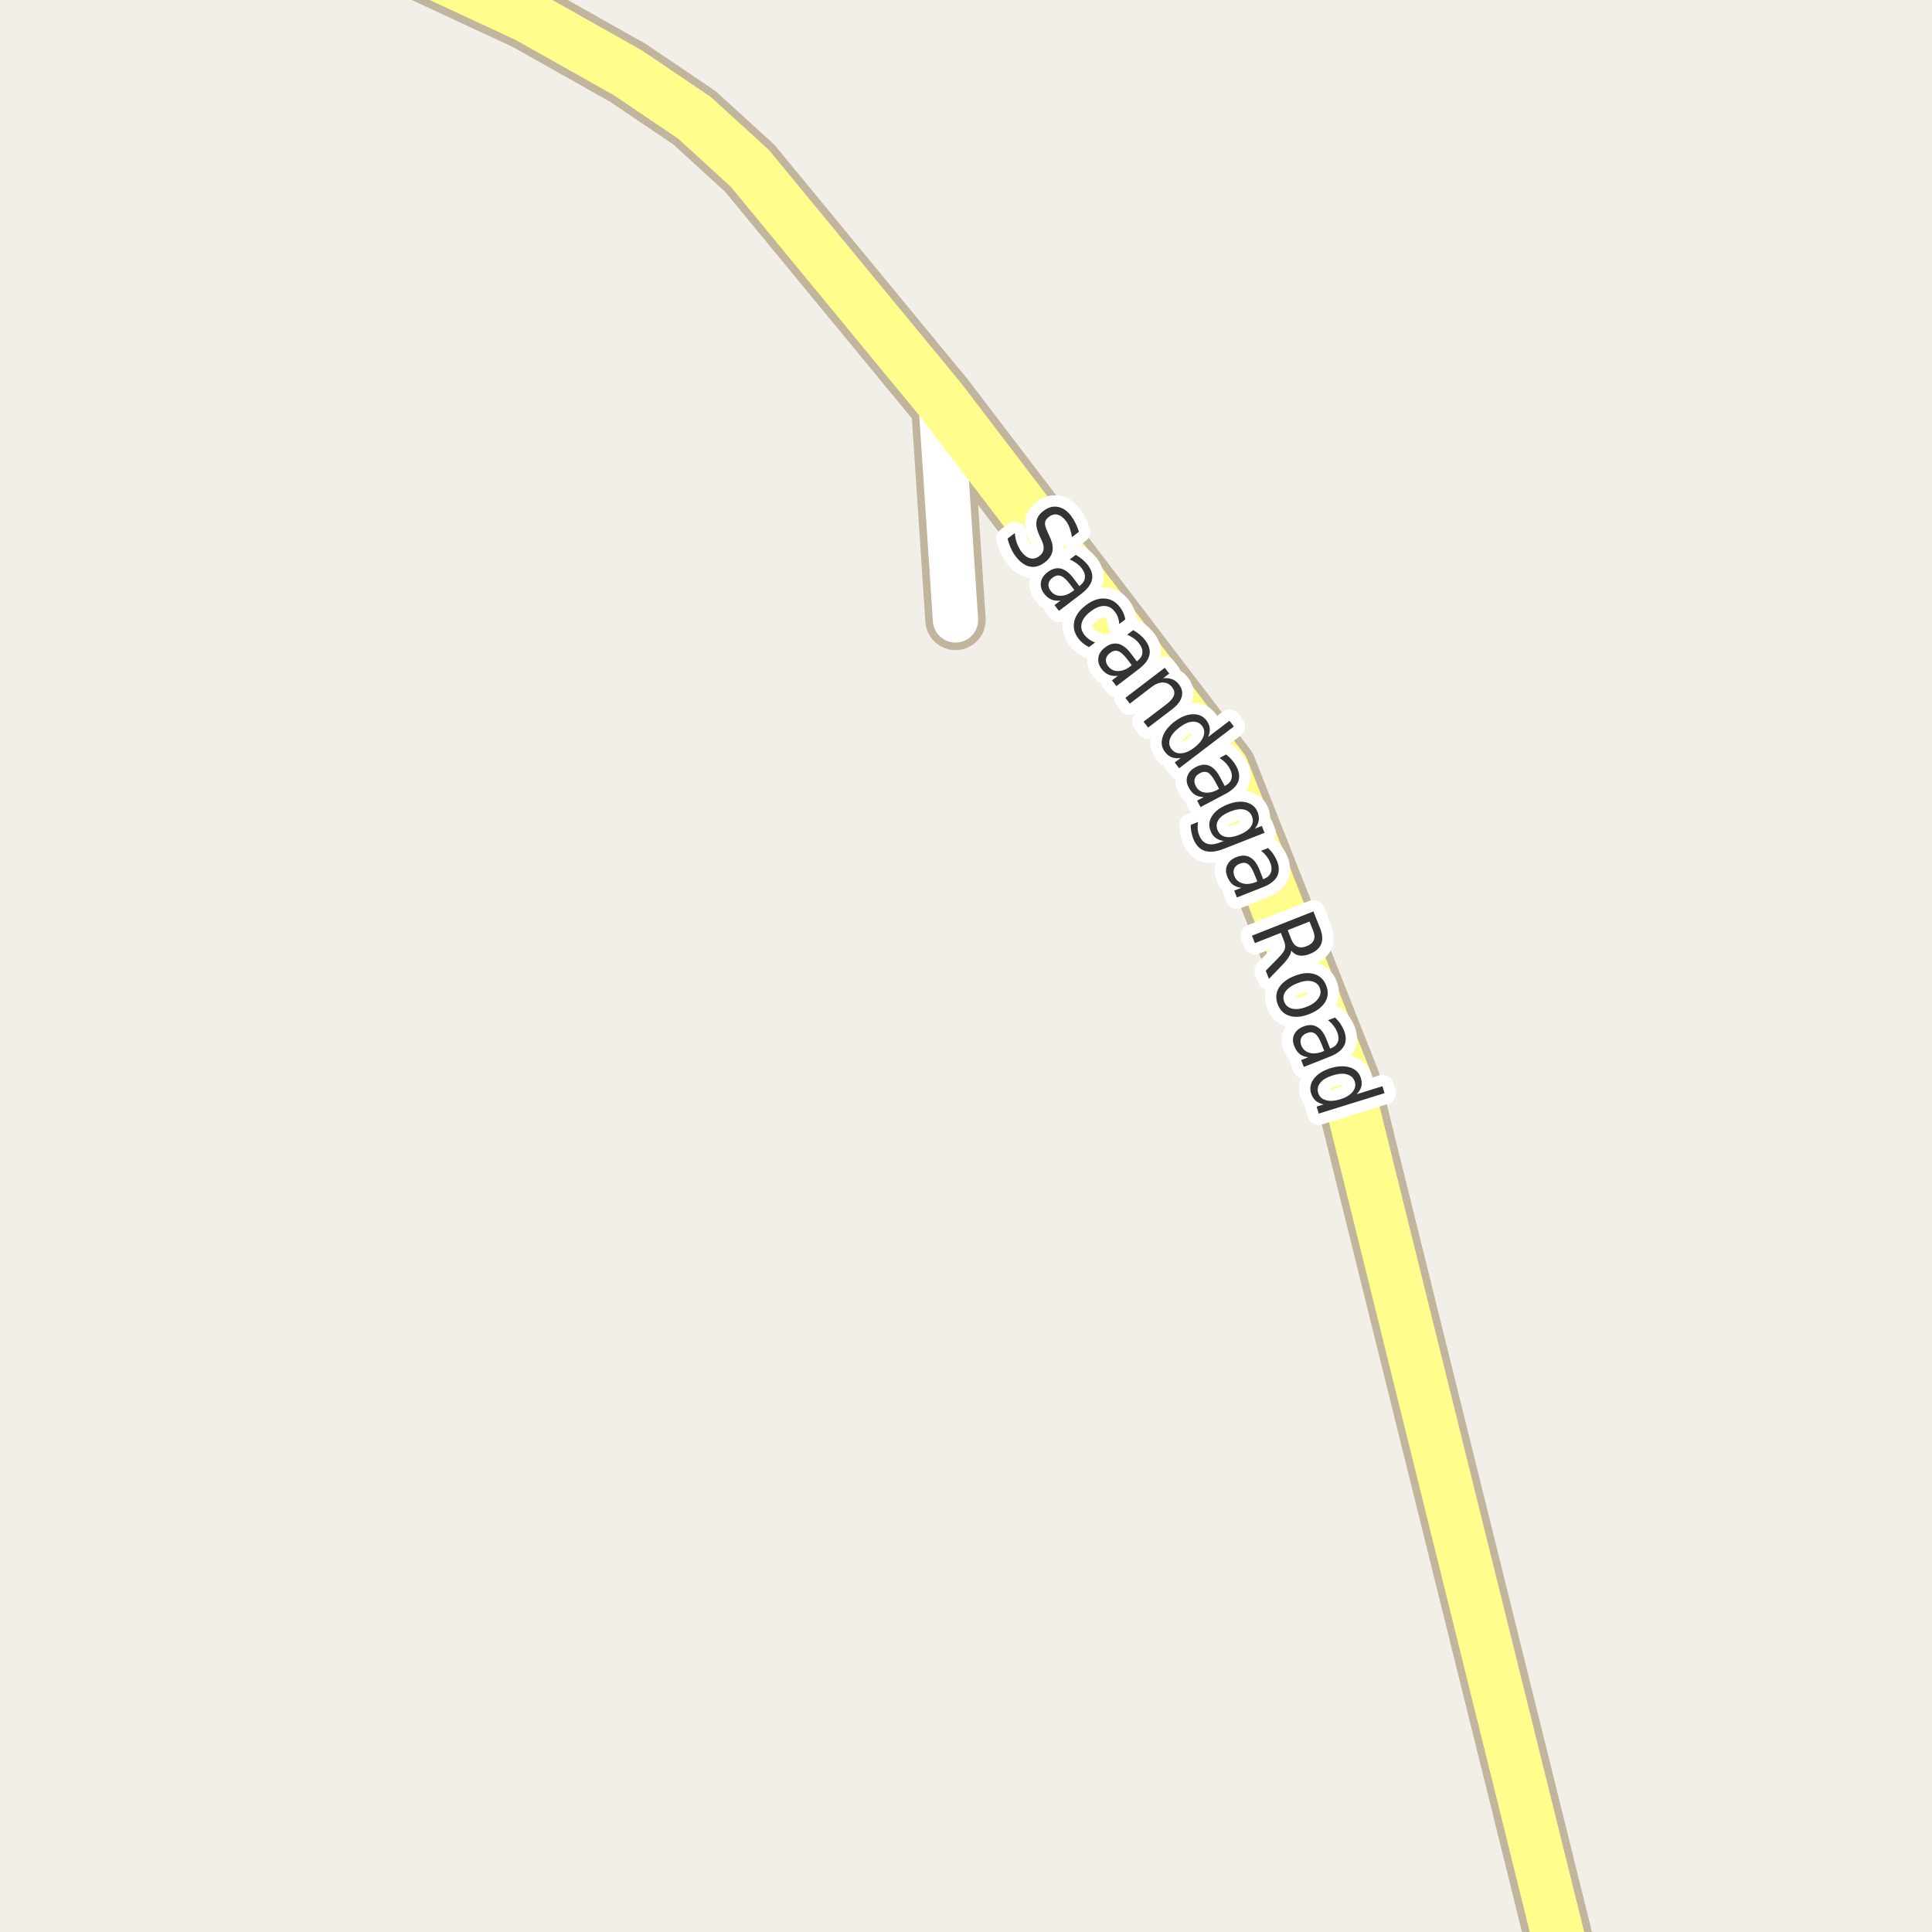 <?xml version="1.0" encoding="UTF-8"?>
<svg xmlns="http://www.w3.org/2000/svg" xmlns:xlink="http://www.w3.org/1999/xlink" width="256pt" height="256pt" viewBox="0 0 256 256" version="1.1">
<g id="surface2">
<rect x="0" y="0" width="256" height="256" style="fill:rgb(94.902%,93.725%,91.373%);fill-opacity:1;stroke:none;"/>
<path style="fill:none;stroke-width:8;stroke-linecap:round;stroke-linejoin:round;stroke:rgb(75.686%,70.98%,61.569%);stroke-opacity:1;stroke-miterlimit:10;" d="M 124.676 53.031 L 126.609 82.145 "/>
<path style="fill:none;stroke-width:9;stroke-linecap:round;stroke-linejoin:round;stroke:rgb(75.686%,70.98%,61.569%);stroke-opacity:1;stroke-miterlimit:10;" d="M 208.539 265 L 178.387 143.355 L 162.027 101.965 L 124.676 53.031 L 99.348 22.297 L 92.027 15.613 L 83.223 9.664 L 70.008 2.219 L 52.348 -5.992 L 46.336 -10 "/>
<path style="fill:none;stroke-width:6;stroke-linecap:round;stroke-linejoin:round;stroke:rgb(100%,100%,100%);stroke-opacity:1;stroke-miterlimit:10;" d="M 124.676 53.031 L 126.609 82.145 "/>
<path style="fill:none;stroke-width:7;stroke-linecap:round;stroke-linejoin:round;stroke:rgb(100%,99.216%,54.51%);stroke-opacity:1;stroke-miterlimit:10;" d="M 208.539 265 L 178.387 143.355 L 162.027 101.965 L 124.676 53.031 L 99.348 22.297 L 92.027 15.613 L 83.223 9.664 L 70.008 2.219 L 52.348 -5.992 L 46.336 -10 "/>
<path style="fill:none;stroke-width:3;stroke-linecap:round;stroke-linejoin:round;stroke:rgb(100%,100%,100%);stroke-opacity:1;stroke-miterlimit:10;" d="M 142.969 70.461 L 142.047 71.164 C 141.973 70.719 141.867 70.316 141.734 69.961 C 141.609 69.609 141.445 69.301 141.25 69.039 C 140.895 68.57 140.52 68.289 140.125 68.195 C 139.727 68.102 139.348 68.203 138.984 68.492 C 138.672 68.723 138.5 68.977 138.469 69.258 C 138.438 69.539 138.551 69.953 138.812 70.492 L 139.078 71.102 C 139.441 71.84 139.566 72.484 139.453 73.039 C 139.348 73.59 139.016 74.078 138.453 74.508 C 137.773 75.027 137.102 75.215 136.438 75.07 C 135.781 74.934 135.156 74.477 134.562 73.695 C 134.332 73.391 134.129 73.043 133.953 72.648 C 133.773 72.262 133.625 71.836 133.5 71.367 L 134.469 70.633 C 134.508 71.133 134.602 71.586 134.75 71.992 C 134.906 72.406 135.102 72.777 135.344 73.102 C 135.707 73.578 136.094 73.871 136.5 73.977 C 136.914 74.078 137.316 73.984 137.703 73.695 C 138.047 73.434 138.238 73.133 138.281 72.789 C 138.332 72.453 138.238 72.039 138 71.539 L 137.719 70.93 C 137.383 70.203 137.258 69.582 137.344 69.07 C 137.426 68.562 137.734 68.102 138.266 67.695 C 138.891 67.227 139.523 67.051 140.172 67.164 C 140.816 67.281 141.398 67.676 141.922 68.352 C 142.148 68.656 142.348 68.984 142.516 69.336 C 142.691 69.691 142.844 70.066 142.969 70.461 Z M 141.773 77.398 C 141.293 76.781 140.883 76.422 140.539 76.305 C 140.203 76.18 139.844 76.266 139.461 76.555 C 139.156 76.781 138.98 77.055 138.93 77.367 C 138.887 77.68 138.984 77.992 139.227 78.305 C 139.547 78.73 139.977 78.945 140.508 78.945 C 141.047 78.953 141.602 78.746 142.164 78.32 L 142.352 78.18 Z M 143.305 78.664 L 140.32 80.945 L 139.727 80.18 L 140.523 79.57 C 140.086 79.633 139.684 79.59 139.32 79.445 C 138.965 79.297 138.641 79.039 138.352 78.664 C 137.984 78.172 137.844 77.668 137.93 77.148 C 138.012 76.637 138.305 76.195 138.805 75.82 C 139.387 75.375 139.965 75.211 140.539 75.336 C 141.109 75.461 141.668 75.879 142.211 76.586 L 143.023 77.664 L 143.102 77.602 C 143.496 77.297 143.715 76.945 143.758 76.539 C 143.797 76.133 143.656 75.723 143.336 75.305 C 143.125 75.035 142.887 74.805 142.617 74.617 C 142.344 74.422 142.055 74.258 141.742 74.133 L 142.539 73.523 C 142.871 73.711 143.168 73.914 143.43 74.133 C 143.688 74.352 143.918 74.586 144.117 74.836 C 144.637 75.523 144.828 76.18 144.695 76.805 C 144.559 77.438 144.094 78.059 143.305 78.664 Z M 149.113 82.074 L 148.301 82.684 C 148.289 82.359 148.23 82.062 148.129 81.793 C 148.035 81.523 147.898 81.277 147.723 81.059 C 147.336 80.551 146.863 80.293 146.301 80.293 C 145.738 80.293 145.137 80.539 144.504 81.027 C 143.867 81.508 143.477 82.016 143.332 82.559 C 143.184 83.098 143.305 83.625 143.691 84.137 C 143.867 84.355 144.07 84.547 144.301 84.715 C 144.539 84.879 144.805 85.02 145.098 85.137 L 144.301 85.746 C 144.027 85.609 143.773 85.449 143.535 85.262 C 143.305 85.082 143.09 84.863 142.895 84.605 C 142.352 83.895 142.168 83.141 142.348 82.34 C 142.523 81.551 143.035 80.836 143.879 80.199 C 144.723 79.555 145.551 79.258 146.363 79.309 C 147.176 79.352 147.855 79.738 148.41 80.465 C 148.598 80.707 148.746 80.961 148.863 81.23 C 148.977 81.504 149.059 81.781 149.113 82.074 Z M 149.387 87.371 C 148.906 86.754 148.496 86.395 148.152 86.277 C 147.816 86.152 147.457 86.238 147.074 86.527 C 146.77 86.754 146.594 87.027 146.543 87.34 C 146.5 87.652 146.598 87.965 146.84 88.277 C 147.16 88.703 147.59 88.918 148.121 88.918 C 148.66 88.926 149.215 88.719 149.777 88.293 L 149.965 88.152 Z M 150.918 88.637 L 147.934 90.918 L 147.34 90.152 L 148.137 89.543 C 147.699 89.605 147.297 89.562 146.934 89.418 C 146.578 89.27 146.254 89.012 145.965 88.637 C 145.598 88.145 145.457 87.641 145.543 87.121 C 145.625 86.609 145.918 86.168 146.418 85.793 C 147 85.348 147.578 85.184 148.152 85.309 C 148.723 85.434 149.281 85.852 149.824 86.559 L 150.637 87.637 L 150.715 87.574 C 151.109 87.27 151.328 86.918 151.371 86.512 C 151.41 86.105 151.27 85.695 150.949 85.277 C 150.738 85.008 150.5 84.777 150.23 84.59 C 149.957 84.395 149.668 84.23 149.355 84.105 L 150.152 83.496 C 150.484 83.684 150.781 83.887 151.043 84.105 C 151.301 84.324 151.531 84.559 151.73 84.809 C 152.25 85.496 152.441 86.152 152.309 86.777 C 152.172 87.41 151.707 88.031 150.918 88.637 Z M 155.289 94 L 152.133 96.406 L 151.523 95.625 L 154.648 93.25 C 155.137 92.863 155.438 92.492 155.555 92.141 C 155.668 91.785 155.594 91.438 155.336 91.094 C 155.012 90.668 154.609 90.449 154.133 90.438 C 153.664 90.418 153.168 90.602 152.648 90.984 L 149.711 93.234 L 149.117 92.469 L 154.336 88.484 L 154.93 89.25 L 154.117 89.875 C 154.562 89.824 154.961 89.867 155.305 90 C 155.656 90.125 155.961 90.355 156.211 90.688 C 156.617 91.219 156.742 91.766 156.586 92.328 C 156.438 92.891 156.008 93.445 155.289 94 Z M 160.082 97.66 L 162.91 95.504 L 163.488 96.27 L 156.238 101.801 L 155.66 101.035 L 156.441 100.441 C 156.004 100.504 155.613 100.473 155.27 100.348 C 154.934 100.223 154.633 99.98 154.363 99.629 C 153.926 99.066 153.82 98.41 154.051 97.66 C 154.289 96.922 154.82 96.238 155.645 95.613 C 156.465 94.988 157.262 94.668 158.035 94.645 C 158.805 94.613 159.41 94.879 159.848 95.441 C 160.117 95.797 160.27 96.156 160.301 96.52 C 160.332 96.875 160.258 97.254 160.082 97.66 Z M 156.254 96.41 C 155.629 96.891 155.223 97.379 155.035 97.879 C 154.848 98.387 154.91 98.848 155.223 99.254 C 155.535 99.66 155.961 99.848 156.504 99.816 C 157.055 99.785 157.645 99.527 158.27 99.051 C 158.895 98.559 159.293 98.059 159.473 97.551 C 159.648 97.043 159.582 96.582 159.27 96.176 C 158.957 95.77 158.527 95.59 157.988 95.629 C 157.457 95.66 156.879 95.922 156.254 96.41 Z M 161.078 103.676 C 160.711 102.988 160.375 102.555 160.062 102.379 C 159.75 102.211 159.379 102.242 158.953 102.473 C 158.617 102.648 158.406 102.887 158.312 103.191 C 158.219 103.492 158.266 103.816 158.453 104.16 C 158.691 104.637 159.07 104.918 159.594 105.004 C 160.125 105.098 160.703 104.977 161.328 104.645 L 161.531 104.535 Z M 162.391 105.191 L 159.078 106.941 L 158.625 106.082 L 159.516 105.613 C 159.055 105.613 158.66 105.508 158.328 105.301 C 158.004 105.09 157.734 104.773 157.516 104.348 C 157.223 103.816 157.164 103.305 157.344 102.816 C 157.52 102.324 157.883 101.938 158.438 101.645 C 159.094 101.301 159.688 101.238 160.219 101.457 C 160.75 101.668 161.223 102.16 161.641 102.941 L 162.281 104.145 L 162.375 104.098 C 162.82 103.855 163.094 103.543 163.188 103.16 C 163.289 102.773 163.219 102.348 162.969 101.879 C 162.812 101.59 162.617 101.324 162.391 101.082 C 162.16 100.844 161.895 100.629 161.594 100.441 L 162.469 99.973 C 162.781 100.215 163.047 100.469 163.266 100.738 C 163.484 101 163.672 101.27 163.828 101.551 C 164.223 102.301 164.301 102.977 164.062 103.582 C 163.832 104.184 163.273 104.723 162.391 105.191 Z M 164.215 110.617 C 164.941 110.324 165.453 109.965 165.746 109.539 C 166.035 109.109 166.082 108.652 165.887 108.164 C 165.699 107.684 165.348 107.387 164.84 107.273 C 164.34 107.16 163.723 107.25 162.996 107.539 C 162.266 107.828 161.754 108.188 161.465 108.617 C 161.184 109.043 161.137 109.496 161.324 109.977 C 161.52 110.465 161.871 110.766 162.371 110.883 C 162.871 110.996 163.484 110.906 164.215 110.617 Z M 162.199 112.461 C 161.168 112.867 160.312 112.961 159.637 112.742 C 158.973 112.531 158.465 112 158.121 111.148 C 157.996 110.824 157.91 110.512 157.855 110.211 C 157.793 109.906 157.77 109.605 157.777 109.305 L 158.746 108.914 C 158.695 109.234 158.68 109.543 158.699 109.836 C 158.723 110.125 158.789 110.406 158.902 110.68 C 159.133 111.262 159.473 111.633 159.934 111.789 C 160.391 111.953 160.969 111.898 161.668 111.617 L 162.168 111.43 C 161.73 111.375 161.363 111.242 161.074 111.023 C 160.781 110.812 160.559 110.5 160.402 110.086 C 160.129 109.406 160.199 108.75 160.605 108.117 C 161.02 107.48 161.699 106.977 162.637 106.602 C 163.574 106.227 164.406 106.133 165.137 106.32 C 165.875 106.508 166.379 106.941 166.652 107.617 C 166.809 108.031 166.848 108.418 166.777 108.773 C 166.715 109.137 166.543 109.48 166.262 109.805 L 167.199 109.445 L 167.559 110.352 Z M 166.238 115.887 C 165.957 115.168 165.664 114.703 165.363 114.496 C 165.07 114.285 164.699 114.27 164.254 114.449 C 163.898 114.594 163.66 114.812 163.535 115.105 C 163.41 115.395 163.418 115.723 163.566 116.09 C 163.762 116.578 164.117 116.895 164.629 117.043 C 165.137 117.199 165.723 117.145 166.379 116.887 L 166.598 116.793 Z M 167.379 117.543 L 163.895 118.918 L 163.535 118.012 L 164.473 117.637 C 164.012 117.582 163.633 117.438 163.332 117.199 C 163.039 116.957 162.805 116.613 162.629 116.168 C 162.398 115.605 162.395 115.09 162.613 114.621 C 162.84 114.152 163.242 113.801 163.816 113.574 C 164.504 113.305 165.102 113.309 165.613 113.59 C 166.133 113.859 166.555 114.406 166.879 115.23 L 167.379 116.496 L 167.488 116.449 C 167.957 116.262 168.258 115.98 168.395 115.605 C 168.539 115.23 168.512 114.797 168.316 114.309 C 168.191 113.996 168.023 113.707 167.816 113.449 C 167.617 113.191 167.379 112.949 167.098 112.73 L 168.035 112.371 C 168.316 112.645 168.551 112.918 168.738 113.199 C 168.926 113.48 169.082 113.77 169.207 114.074 C 169.52 114.863 169.523 115.547 169.223 116.121 C 168.918 116.703 168.305 117.176 167.379 117.543 Z M 171.094 125.953 C 171.082 126.203 170.984 126.473 170.797 126.766 C 170.617 127.066 170.344 127.414 169.969 127.812 L 168.141 129.703 L 167.719 128.625 L 169.453 126.859 C 169.898 126.398 170.164 126.02 170.25 125.719 C 170.332 125.426 170.297 125.082 170.141 124.688 L 169.719 123.609 L 166.281 124.969 L 165.891 123.984 L 174.031 120.766 L 174.922 123 C 175.242 123.832 175.289 124.531 175.062 125.094 C 174.832 125.664 174.328 126.102 173.547 126.406 C 173.035 126.613 172.566 126.68 172.141 126.609 C 171.723 126.535 171.375 126.316 171.094 125.953 Z M 173.516 122.109 L 170.625 123.25 L 171.125 124.5 C 171.312 124.977 171.578 125.289 171.922 125.438 C 172.266 125.582 172.672 125.562 173.141 125.375 C 173.617 125.188 173.93 124.922 174.078 124.578 C 174.223 124.242 174.203 123.836 174.016 123.359 Z M 174.883 130.91 C 174.695 130.43 174.328 130.133 173.789 130.02 C 173.258 129.906 172.625 129.992 171.898 130.285 C 171.168 130.574 170.648 130.941 170.336 131.379 C 170.031 131.816 169.98 132.277 170.18 132.77 C 170.367 133.246 170.727 133.543 171.258 133.66 C 171.789 133.773 172.414 133.691 173.133 133.41 C 173.852 133.129 174.367 132.758 174.68 132.301 C 175 131.852 175.07 131.387 174.883 130.91 Z M 175.727 130.582 C 176.039 131.363 175.996 132.086 175.602 132.754 C 175.203 133.43 174.508 133.965 173.508 134.363 C 172.516 134.758 171.648 134.84 170.898 134.613 C 170.156 134.395 169.633 133.895 169.32 133.113 C 169.008 132.32 169.047 131.586 169.445 130.91 C 169.84 130.242 170.531 129.715 171.523 129.316 C 172.523 128.922 173.391 128.84 174.133 129.066 C 174.883 129.285 175.414 129.793 175.727 130.582 Z M 175.109 138.34 C 174.828 137.621 174.535 137.156 174.234 136.949 C 173.941 136.738 173.57 136.723 173.125 136.902 C 172.77 137.047 172.531 137.266 172.406 137.559 C 172.281 137.848 172.289 138.176 172.438 138.543 C 172.633 139.031 172.988 139.348 173.5 139.496 C 174.008 139.652 174.594 139.598 175.25 139.34 L 175.469 139.246 Z M 176.25 139.996 L 172.766 141.371 L 172.406 140.465 L 173.344 140.09 C 172.883 140.035 172.504 139.891 172.203 139.652 C 171.91 139.41 171.676 139.066 171.5 138.621 C 171.27 138.059 171.266 137.543 171.484 137.074 C 171.711 136.605 172.113 136.254 172.688 136.027 C 173.375 135.758 173.973 135.762 174.484 136.043 C 175.004 136.312 175.426 136.859 175.75 137.684 L 176.25 138.949 L 176.359 138.902 C 176.828 138.715 177.129 138.434 177.266 138.059 C 177.41 137.684 177.383 137.25 177.188 136.762 C 177.062 136.449 176.895 136.16 176.688 135.902 C 176.488 135.645 176.25 135.402 175.969 135.184 L 176.906 134.824 C 177.188 135.098 177.422 135.371 177.609 135.652 C 177.797 135.934 177.953 136.223 178.078 136.527 C 178.391 137.316 178.395 138 178.094 138.574 C 177.789 139.156 177.176 139.629 176.25 139.996 Z M 179.77 144.992 L 183.176 143.93 L 183.457 144.852 L 174.738 147.555 L 174.457 146.633 L 175.395 146.336 C 174.965 146.25 174.613 146.09 174.332 145.852 C 174.059 145.609 173.855 145.281 173.723 144.867 C 173.512 144.18 173.645 143.527 174.113 142.914 C 174.59 142.297 175.324 141.844 176.316 141.539 C 177.293 141.238 178.152 141.207 178.895 141.445 C 179.633 141.688 180.105 142.148 180.316 142.836 C 180.449 143.25 180.473 143.633 180.379 143.977 C 180.285 144.328 180.082 144.668 179.77 144.992 Z M 176.613 142.492 C 175.852 142.719 175.301 143.043 174.957 143.461 C 174.613 143.887 174.52 144.344 174.676 144.836 C 174.82 145.312 175.152 145.625 175.676 145.773 C 176.195 145.93 176.836 145.891 177.598 145.664 C 178.348 145.422 178.887 145.094 179.223 144.68 C 179.566 144.262 179.664 143.812 179.52 143.336 C 179.363 142.844 179.023 142.523 178.504 142.367 C 177.992 142.211 177.363 142.25 176.613 142.492 Z M 176.613 142.492 "/>
<path style=" stroke:none;fill-rule:evenodd;fill:rgb(20%,20%,20%);fill-opacity:1;" d="M 142.969 70.461 L 142.047 71.164 C 141.973 70.719 141.867 70.316 141.734 69.961 C 141.609 69.609 141.445 69.301 141.25 69.039 C 140.895 68.57 140.52 68.289 140.125 68.195 C 139.727 68.102 139.348 68.203 138.984 68.492 C 138.672 68.723 138.5 68.977 138.469 69.258 C 138.438 69.539 138.551 69.953 138.812 70.492 L 139.078 71.102 C 139.441 71.84 139.566 72.484 139.453 73.039 C 139.348 73.59 139.016 74.078 138.453 74.508 C 137.773 75.027 137.102 75.215 136.438 75.07 C 135.781 74.934 135.156 74.477 134.562 73.695 C 134.332 73.391 134.129 73.043 133.953 72.648 C 133.773 72.262 133.625 71.836 133.5 71.367 L 134.469 70.633 C 134.508 71.133 134.602 71.586 134.75 71.992 C 134.906 72.406 135.102 72.777 135.344 73.102 C 135.707 73.578 136.094 73.871 136.5 73.977 C 136.914 74.078 137.316 73.984 137.703 73.695 C 138.047 73.434 138.238 73.133 138.281 72.789 C 138.332 72.453 138.238 72.039 138 71.539 L 137.719 70.93 C 137.383 70.203 137.258 69.582 137.344 69.07 C 137.426 68.562 137.734 68.102 138.266 67.695 C 138.891 67.227 139.523 67.051 140.172 67.164 C 140.816 67.281 141.398 67.676 141.922 68.352 C 142.148 68.656 142.348 68.984 142.516 69.336 C 142.691 69.691 142.844 70.066 142.969 70.461 Z M 141.773 77.398 C 141.293 76.781 140.883 76.422 140.539 76.305 C 140.203 76.18 139.844 76.266 139.461 76.555 C 139.156 76.781 138.98 77.055 138.93 77.367 C 138.887 77.68 138.984 77.992 139.227 78.305 C 139.547 78.73 139.977 78.945 140.508 78.945 C 141.047 78.953 141.602 78.746 142.164 78.32 L 142.352 78.18 Z M 143.305 78.664 L 140.32 80.945 L 139.727 80.18 L 140.523 79.57 C 140.086 79.633 139.684 79.59 139.32 79.445 C 138.965 79.297 138.641 79.039 138.352 78.664 C 137.984 78.172 137.844 77.668 137.93 77.148 C 138.012 76.637 138.305 76.195 138.805 75.82 C 139.387 75.375 139.965 75.211 140.539 75.336 C 141.109 75.461 141.668 75.879 142.211 76.586 L 143.023 77.664 L 143.102 77.602 C 143.496 77.297 143.715 76.945 143.758 76.539 C 143.797 76.133 143.656 75.723 143.336 75.305 C 143.125 75.035 142.887 74.805 142.617 74.617 C 142.344 74.422 142.055 74.258 141.742 74.133 L 142.539 73.523 C 142.871 73.711 143.168 73.914 143.43 74.133 C 143.688 74.352 143.918 74.586 144.117 74.836 C 144.637 75.523 144.828 76.18 144.695 76.805 C 144.559 77.438 144.094 78.059 143.305 78.664 Z M 149.113 82.074 L 148.301 82.684 C 148.289 82.359 148.23 82.062 148.129 81.793 C 148.035 81.523 147.898 81.277 147.723 81.059 C 147.336 80.551 146.863 80.293 146.301 80.293 C 145.738 80.293 145.137 80.539 144.504 81.027 C 143.867 81.508 143.477 82.016 143.332 82.559 C 143.184 83.098 143.305 83.625 143.691 84.137 C 143.867 84.355 144.07 84.547 144.301 84.715 C 144.539 84.879 144.805 85.02 145.098 85.137 L 144.301 85.746 C 144.027 85.609 143.773 85.449 143.535 85.262 C 143.305 85.082 143.09 84.863 142.895 84.605 C 142.352 83.895 142.168 83.141 142.348 82.34 C 142.523 81.551 143.035 80.836 143.879 80.199 C 144.723 79.555 145.551 79.258 146.363 79.309 C 147.176 79.352 147.855 79.738 148.41 80.465 C 148.598 80.707 148.746 80.961 148.863 81.23 C 148.977 81.504 149.059 81.781 149.113 82.074 Z M 149.387 87.371 C 148.906 86.754 148.496 86.395 148.152 86.277 C 147.816 86.152 147.457 86.238 147.074 86.527 C 146.77 86.754 146.594 87.027 146.543 87.34 C 146.5 87.652 146.598 87.965 146.84 88.277 C 147.16 88.703 147.59 88.918 148.121 88.918 C 148.66 88.926 149.215 88.719 149.777 88.293 L 149.965 88.152 Z M 150.918 88.637 L 147.934 90.918 L 147.34 90.152 L 148.137 89.543 C 147.699 89.605 147.297 89.562 146.934 89.418 C 146.578 89.27 146.254 89.012 145.965 88.637 C 145.598 88.145 145.457 87.641 145.543 87.121 C 145.625 86.609 145.918 86.168 146.418 85.793 C 147 85.348 147.578 85.184 148.152 85.309 C 148.723 85.434 149.281 85.852 149.824 86.559 L 150.637 87.637 L 150.715 87.574 C 151.109 87.27 151.328 86.918 151.371 86.512 C 151.41 86.105 151.27 85.695 150.949 85.277 C 150.738 85.008 150.5 84.777 150.23 84.59 C 149.957 84.395 149.668 84.23 149.355 84.105 L 150.152 83.496 C 150.484 83.684 150.781 83.887 151.043 84.105 C 151.301 84.324 151.531 84.559 151.73 84.809 C 152.25 85.496 152.441 86.152 152.309 86.777 C 152.172 87.41 151.707 88.031 150.918 88.637 Z M 155.289 94 L 152.133 96.406 L 151.523 95.625 L 154.648 93.25 C 155.137 92.863 155.438 92.492 155.555 92.141 C 155.668 91.785 155.594 91.438 155.336 91.094 C 155.012 90.668 154.609 90.449 154.133 90.438 C 153.664 90.418 153.168 90.602 152.648 90.984 L 149.711 93.234 L 149.117 92.469 L 154.336 88.484 L 154.93 89.25 L 154.117 89.875 C 154.562 89.824 154.961 89.867 155.305 90 C 155.656 90.125 155.961 90.355 156.211 90.688 C 156.617 91.219 156.742 91.766 156.586 92.328 C 156.438 92.891 156.008 93.445 155.289 94 Z M 160.082 97.66 L 162.91 95.504 L 163.488 96.27 L 156.238 101.801 L 155.66 101.035 L 156.441 100.441 C 156.004 100.504 155.613 100.473 155.27 100.348 C 154.934 100.223 154.633 99.98 154.363 99.629 C 153.926 99.066 153.82 98.41 154.051 97.66 C 154.289 96.922 154.82 96.238 155.645 95.613 C 156.465 94.988 157.262 94.668 158.035 94.645 C 158.805 94.613 159.41 94.879 159.848 95.441 C 160.117 95.797 160.27 96.156 160.301 96.52 C 160.332 96.875 160.258 97.254 160.082 97.66 Z M 156.254 96.41 C 155.629 96.891 155.223 97.379 155.035 97.879 C 154.848 98.387 154.91 98.848 155.223 99.254 C 155.535 99.66 155.961 99.848 156.504 99.816 C 157.055 99.785 157.645 99.527 158.27 99.051 C 158.895 98.559 159.293 98.059 159.473 97.551 C 159.648 97.043 159.582 96.582 159.27 96.176 C 158.957 95.77 158.527 95.59 157.988 95.629 C 157.457 95.66 156.879 95.922 156.254 96.41 Z M 161.078 103.676 C 160.711 102.988 160.375 102.555 160.062 102.379 C 159.75 102.211 159.379 102.242 158.953 102.473 C 158.617 102.648 158.406 102.887 158.312 103.191 C 158.219 103.492 158.266 103.816 158.453 104.16 C 158.691 104.637 159.07 104.918 159.594 105.004 C 160.125 105.098 160.703 104.977 161.328 104.645 L 161.531 104.535 Z M 162.391 105.191 L 159.078 106.941 L 158.625 106.082 L 159.516 105.613 C 159.055 105.613 158.66 105.508 158.328 105.301 C 158.004 105.09 157.734 104.773 157.516 104.348 C 157.223 103.816 157.164 103.305 157.344 102.816 C 157.52 102.324 157.883 101.938 158.438 101.645 C 159.094 101.301 159.688 101.238 160.219 101.457 C 160.75 101.668 161.223 102.16 161.641 102.941 L 162.281 104.145 L 162.375 104.098 C 162.82 103.855 163.094 103.543 163.188 103.16 C 163.289 102.773 163.219 102.348 162.969 101.879 C 162.812 101.59 162.617 101.324 162.391 101.082 C 162.16 100.844 161.895 100.629 161.594 100.441 L 162.469 99.973 C 162.781 100.215 163.047 100.469 163.266 100.738 C 163.484 101 163.672 101.27 163.828 101.551 C 164.223 102.301 164.301 102.977 164.062 103.582 C 163.832 104.184 163.273 104.723 162.391 105.191 Z M 164.215 110.617 C 164.941 110.324 165.453 109.965 165.746 109.539 C 166.035 109.109 166.082 108.652 165.887 108.164 C 165.699 107.684 165.348 107.387 164.84 107.273 C 164.34 107.16 163.723 107.25 162.996 107.539 C 162.266 107.828 161.754 108.188 161.465 108.617 C 161.184 109.043 161.137 109.496 161.324 109.977 C 161.52 110.465 161.871 110.766 162.371 110.883 C 162.871 110.996 163.484 110.906 164.215 110.617 Z M 162.199 112.461 C 161.168 112.867 160.312 112.961 159.637 112.742 C 158.973 112.531 158.465 112 158.121 111.148 C 157.996 110.824 157.91 110.512 157.855 110.211 C 157.793 109.906 157.77 109.605 157.777 109.305 L 158.746 108.914 C 158.695 109.234 158.68 109.543 158.699 109.836 C 158.723 110.125 158.789 110.406 158.902 110.68 C 159.133 111.262 159.473 111.633 159.934 111.789 C 160.391 111.953 160.969 111.898 161.668 111.617 L 162.168 111.43 C 161.73 111.375 161.363 111.242 161.074 111.023 C 160.781 110.812 160.559 110.5 160.402 110.086 C 160.129 109.406 160.199 108.75 160.605 108.117 C 161.02 107.48 161.699 106.977 162.637 106.602 C 163.574 106.227 164.406 106.133 165.137 106.32 C 165.875 106.508 166.379 106.941 166.652 107.617 C 166.809 108.031 166.848 108.418 166.777 108.773 C 166.715 109.137 166.543 109.48 166.262 109.805 L 167.199 109.445 L 167.559 110.352 Z M 166.238 115.887 C 165.957 115.168 165.664 114.703 165.363 114.496 C 165.07 114.285 164.699 114.27 164.254 114.449 C 163.898 114.594 163.66 114.812 163.535 115.105 C 163.41 115.395 163.418 115.723 163.566 116.09 C 163.762 116.578 164.117 116.895 164.629 117.043 C 165.137 117.199 165.723 117.145 166.379 116.887 L 166.598 116.793 Z M 167.379 117.543 L 163.895 118.918 L 163.535 118.012 L 164.473 117.637 C 164.012 117.582 163.633 117.438 163.332 117.199 C 163.039 116.957 162.805 116.613 162.629 116.168 C 162.398 115.605 162.395 115.09 162.613 114.621 C 162.84 114.152 163.242 113.801 163.816 113.574 C 164.504 113.305 165.102 113.309 165.613 113.59 C 166.133 113.859 166.555 114.406 166.879 115.23 L 167.379 116.496 L 167.488 116.449 C 167.957 116.262 168.258 115.98 168.395 115.605 C 168.539 115.23 168.512 114.797 168.316 114.309 C 168.191 113.996 168.023 113.707 167.816 113.449 C 167.617 113.191 167.379 112.949 167.098 112.73 L 168.035 112.371 C 168.316 112.645 168.551 112.918 168.738 113.199 C 168.926 113.48 169.082 113.77 169.207 114.074 C 169.52 114.863 169.523 115.547 169.223 116.121 C 168.918 116.703 168.305 117.176 167.379 117.543 Z M 171.094 125.953 C 171.082 126.203 170.984 126.473 170.797 126.766 C 170.617 127.066 170.344 127.414 169.969 127.812 L 168.141 129.703 L 167.719 128.625 L 169.453 126.859 C 169.898 126.398 170.164 126.02 170.25 125.719 C 170.332 125.426 170.297 125.082 170.141 124.688 L 169.719 123.609 L 166.281 124.969 L 165.891 123.984 L 174.031 120.766 L 174.922 123 C 175.242 123.832 175.289 124.531 175.062 125.094 C 174.832 125.664 174.328 126.102 173.547 126.406 C 173.035 126.613 172.566 126.68 172.141 126.609 C 171.723 126.535 171.375 126.316 171.094 125.953 Z M 173.516 122.109 L 170.625 123.25 L 171.125 124.5 C 171.312 124.977 171.578 125.289 171.922 125.438 C 172.266 125.582 172.672 125.562 173.141 125.375 C 173.617 125.188 173.93 124.922 174.078 124.578 C 174.223 124.242 174.203 123.836 174.016 123.359 Z M 174.883 130.91 C 174.695 130.43 174.328 130.133 173.789 130.02 C 173.258 129.906 172.625 129.992 171.898 130.285 C 171.168 130.574 170.648 130.941 170.336 131.379 C 170.031 131.816 169.98 132.277 170.18 132.77 C 170.367 133.246 170.727 133.543 171.258 133.66 C 171.789 133.773 172.414 133.691 173.133 133.41 C 173.852 133.129 174.367 132.758 174.68 132.301 C 175 131.852 175.07 131.387 174.883 130.91 Z M 175.727 130.582 C 176.039 131.363 175.996 132.086 175.602 132.754 C 175.203 133.43 174.508 133.965 173.508 134.363 C 172.516 134.758 171.648 134.84 170.898 134.613 C 170.156 134.395 169.633 133.895 169.32 133.113 C 169.008 132.32 169.047 131.586 169.445 130.91 C 169.84 130.242 170.531 129.715 171.523 129.316 C 172.523 128.922 173.391 128.84 174.133 129.066 C 174.883 129.285 175.414 129.793 175.727 130.582 Z M 175.109 138.34 C 174.828 137.621 174.535 137.156 174.234 136.949 C 173.941 136.738 173.57 136.723 173.125 136.902 C 172.77 137.047 172.531 137.266 172.406 137.559 C 172.281 137.848 172.289 138.176 172.438 138.543 C 172.633 139.031 172.988 139.348 173.5 139.496 C 174.008 139.652 174.594 139.598 175.25 139.34 L 175.469 139.246 Z M 176.25 139.996 L 172.766 141.371 L 172.406 140.465 L 173.344 140.09 C 172.883 140.035 172.504 139.891 172.203 139.652 C 171.91 139.41 171.676 139.066 171.5 138.621 C 171.27 138.059 171.266 137.543 171.484 137.074 C 171.711 136.605 172.113 136.254 172.688 136.027 C 173.375 135.758 173.973 135.762 174.484 136.043 C 175.004 136.312 175.426 136.859 175.75 137.684 L 176.25 138.949 L 176.359 138.902 C 176.828 138.715 177.129 138.434 177.266 138.059 C 177.41 137.684 177.383 137.25 177.188 136.762 C 177.062 136.449 176.895 136.16 176.688 135.902 C 176.488 135.645 176.25 135.402 175.969 135.184 L 176.906 134.824 C 177.188 135.098 177.422 135.371 177.609 135.652 C 177.797 135.934 177.953 136.223 178.078 136.527 C 178.391 137.316 178.395 138 178.094 138.574 C 177.789 139.156 177.176 139.629 176.25 139.996 Z M 179.77 144.992 L 183.176 143.93 L 183.457 144.852 L 174.738 147.555 L 174.457 146.633 L 175.395 146.336 C 174.965 146.25 174.613 146.09 174.332 145.852 C 174.059 145.609 173.855 145.281 173.723 144.867 C 173.512 144.18 173.645 143.527 174.113 142.914 C 174.59 142.297 175.324 141.844 176.316 141.539 C 177.293 141.238 178.152 141.207 178.895 141.445 C 179.633 141.688 180.105 142.148 180.316 142.836 C 180.449 143.25 180.473 143.633 180.379 143.977 C 180.285 144.328 180.082 144.668 179.77 144.992 Z M 176.613 142.492 C 175.852 142.719 175.301 143.043 174.957 143.461 C 174.613 143.887 174.52 144.344 174.676 144.836 C 174.82 145.312 175.152 145.625 175.676 145.773 C 176.195 145.93 176.836 145.891 177.598 145.664 C 178.348 145.422 178.887 145.094 179.223 144.68 C 179.566 144.262 179.664 143.812 179.52 143.336 C 179.363 142.844 179.023 142.523 178.504 142.367 C 177.992 142.211 177.363 142.25 176.613 142.492 Z M 176.613 142.492 "/>
</g>
</svg>

